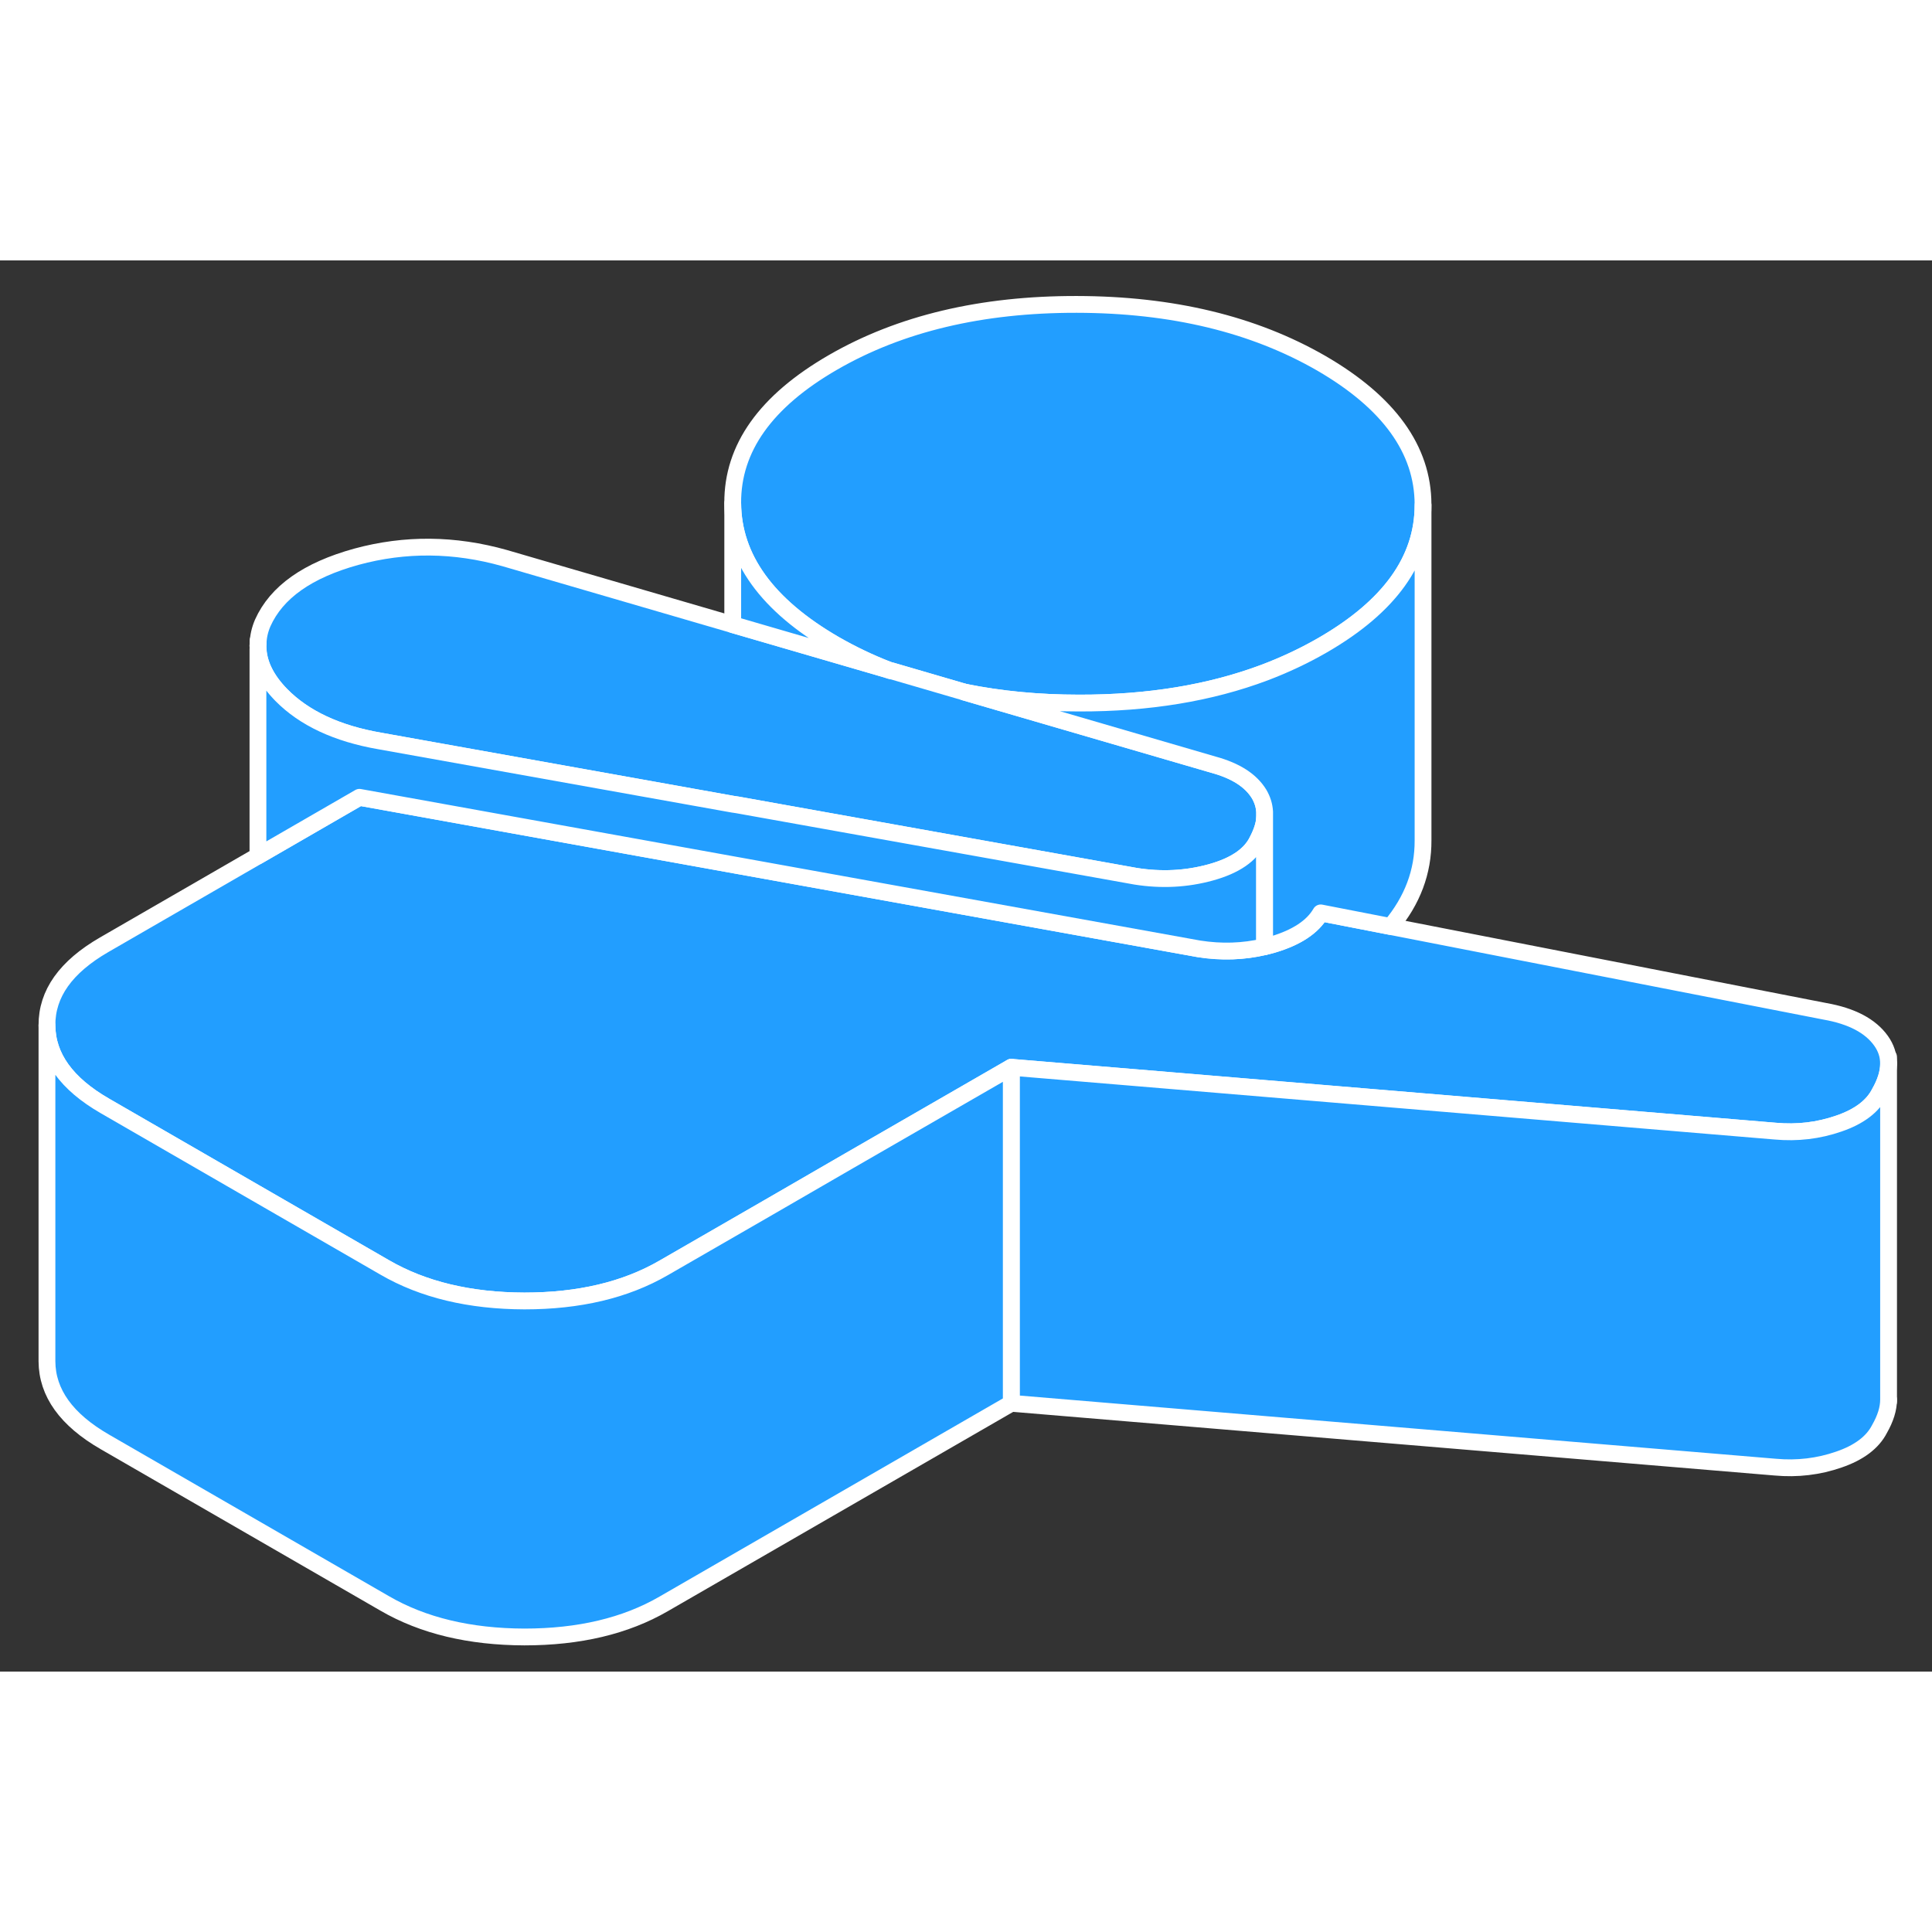 <svg width="48" height="48" viewBox="0 0 115 84" fill="#229EFF" xmlns="http://www.w3.org/2000/svg" stroke-width="1px" stroke-linecap="round" stroke-linejoin="round"><rect x="0" y="0" width="115" height="84" fill="#333333" stroke="none"/><path d="M52.865 24.379C52.925 24.399 52.985 24.419 53.045 24.439C53.045 24.439 53.055 24.429 53.065 24.429L52.865 24.379ZM15.365 23.049V22.779C15.345 22.899 15.345 22.959 15.365 23.049ZM52.865 24.379C52.925 24.399 52.985 24.419 53.045 24.439C53.045 24.439 53.055 24.429 53.065 24.429L52.865 24.379Z" stroke="white" stroke-linejoin="round"/><path d="M84.704 14.519V14.569C84.704 17.829 82.715 20.599 78.734 22.899C77.644 23.529 76.495 24.069 75.285 24.529C72.045 25.749 68.355 26.359 64.225 26.349C61.804 26.349 59.535 26.129 57.414 25.699L53.064 24.429L52.864 24.379C52.864 24.379 52.854 24.379 52.854 24.369C51.744 23.939 50.684 23.429 49.675 22.849C45.654 20.519 43.634 17.719 43.614 14.449C43.594 11.169 45.584 8.379 49.584 6.069C53.584 3.759 58.424 2.609 64.094 2.619C69.774 2.629 74.614 3.799 78.644 6.119C82.664 8.449 84.695 11.249 84.704 14.519Z" stroke="white" stroke-linejoin="round"/><path d="M75.275 32.829V33.209C75.245 33.619 75.095 34.059 74.855 34.519C74.445 35.389 73.515 36.029 72.065 36.429C70.615 36.829 69.125 36.899 67.605 36.659L43.885 32.409L43.615 32.369L22.625 28.609C20.065 28.169 18.105 27.249 16.745 25.869C15.875 24.979 15.415 24.069 15.365 23.129V22.779C15.375 22.389 15.465 21.989 15.635 21.589C16.455 19.749 18.315 18.439 21.215 17.639C24.115 16.849 27.055 16.879 30.035 17.719L43.615 21.679L52.855 24.369L52.865 24.379C52.925 24.399 52.985 24.419 53.045 24.439C53.045 24.439 53.055 24.429 53.065 24.429L57.415 25.699L72.235 30.019C73.555 30.379 74.455 30.959 74.945 31.759C75.145 32.099 75.255 32.449 75.275 32.829Z" stroke="white" stroke-linejoin="round"/><path d="M112.415 47.809C112.415 48.349 112.235 48.929 111.875 49.559C111.465 50.359 110.655 50.969 109.455 51.379C108.245 51.799 106.985 51.949 105.665 51.829L75.285 49.289L67.505 48.639L60.195 48.029L50.535 53.599L45.765 56.359L39.505 59.969C37.225 61.289 34.465 61.939 31.215 61.939C27.965 61.929 25.185 61.269 22.895 59.939L15.235 55.519L6.245 50.329C3.955 49.009 2.805 47.409 2.795 45.529C2.785 43.649 3.915 42.059 6.195 40.739L15.355 35.449L21.395 31.959L43.785 35.999L71.365 40.979C72.705 41.189 74.005 41.149 75.275 40.849C75.445 40.809 75.605 40.769 75.775 40.719C77.185 40.299 78.135 39.669 78.615 38.839L82.775 39.649L108.635 44.699C110.225 44.979 111.335 45.569 111.965 46.449C112.265 46.869 112.415 47.319 112.415 47.809Z" stroke="white" stroke-linejoin="round"/><path d="M112.415 67.919V67.809" stroke="white" stroke-linejoin="round"/><path d="M112.415 47.809V47.419" stroke="white" stroke-linejoin="round"/><path d="M112.415 47.809V67.809C112.415 68.349 112.235 68.929 111.875 69.559C111.465 70.359 110.655 70.969 109.455 71.379C108.245 71.799 106.985 71.949 105.665 71.829L60.195 68.029V48.029L67.505 48.639L75.285 49.289L105.665 51.829C106.985 51.949 108.245 51.799 109.455 51.379C110.655 50.969 111.465 50.359 111.875 49.559C112.235 48.929 112.415 48.349 112.415 47.809Z" stroke="white" stroke-linejoin="round"/><path d="M60.195 48.029V68.029L39.505 79.969C37.225 81.289 34.465 81.939 31.215 81.939C27.965 81.929 25.185 81.269 22.895 79.939L6.245 70.329C3.955 69.009 2.805 67.409 2.795 65.529V45.529C2.805 47.409 3.955 49.009 6.245 50.329L15.235 55.519L22.895 59.939C25.185 61.269 27.965 61.929 31.215 61.939C34.465 61.939 37.225 61.289 39.505 59.969L45.765 56.359L50.535 53.599L60.195 48.029Z" stroke="white" stroke-linejoin="round"/><path d="M75.275 33.209V40.849C74.005 41.149 72.704 41.189 71.365 40.979L43.785 35.999L21.395 31.959L15.354 35.449V23.129C15.415 24.069 15.875 24.979 16.745 25.869C18.105 27.249 20.064 28.169 22.625 28.609L43.614 32.369L43.885 32.409L67.605 36.659C69.124 36.899 70.615 36.829 72.064 36.429C73.514 36.029 74.445 35.389 74.855 34.519C75.094 34.059 75.245 33.619 75.275 33.209Z" stroke="white" stroke-linejoin="round"/><path d="M15.365 22.779V22.619" stroke="white" stroke-linejoin="round"/><path d="M84.705 14.569V34.519C84.715 36.389 84.075 38.099 82.775 39.649L78.615 38.839C78.135 39.669 77.185 40.299 75.775 40.719C75.605 40.769 75.445 40.809 75.275 40.849V32.829C75.255 32.449 75.145 32.099 74.945 31.759C74.455 30.959 73.555 30.379 72.235 30.019L57.415 25.699C59.535 26.129 61.805 26.349 64.225 26.349C68.355 26.359 72.045 25.749 75.285 24.529C76.495 24.069 77.645 23.529 78.735 22.899C82.715 20.599 84.705 17.829 84.705 14.569Z" stroke="white" stroke-linejoin="round"/><path d="M52.855 24.369L43.615 21.679V14.449C43.635 17.719 45.655 20.519 49.675 22.849C50.685 23.429 51.745 23.939 52.855 24.369Z" stroke="white" stroke-linejoin="round"/></svg>